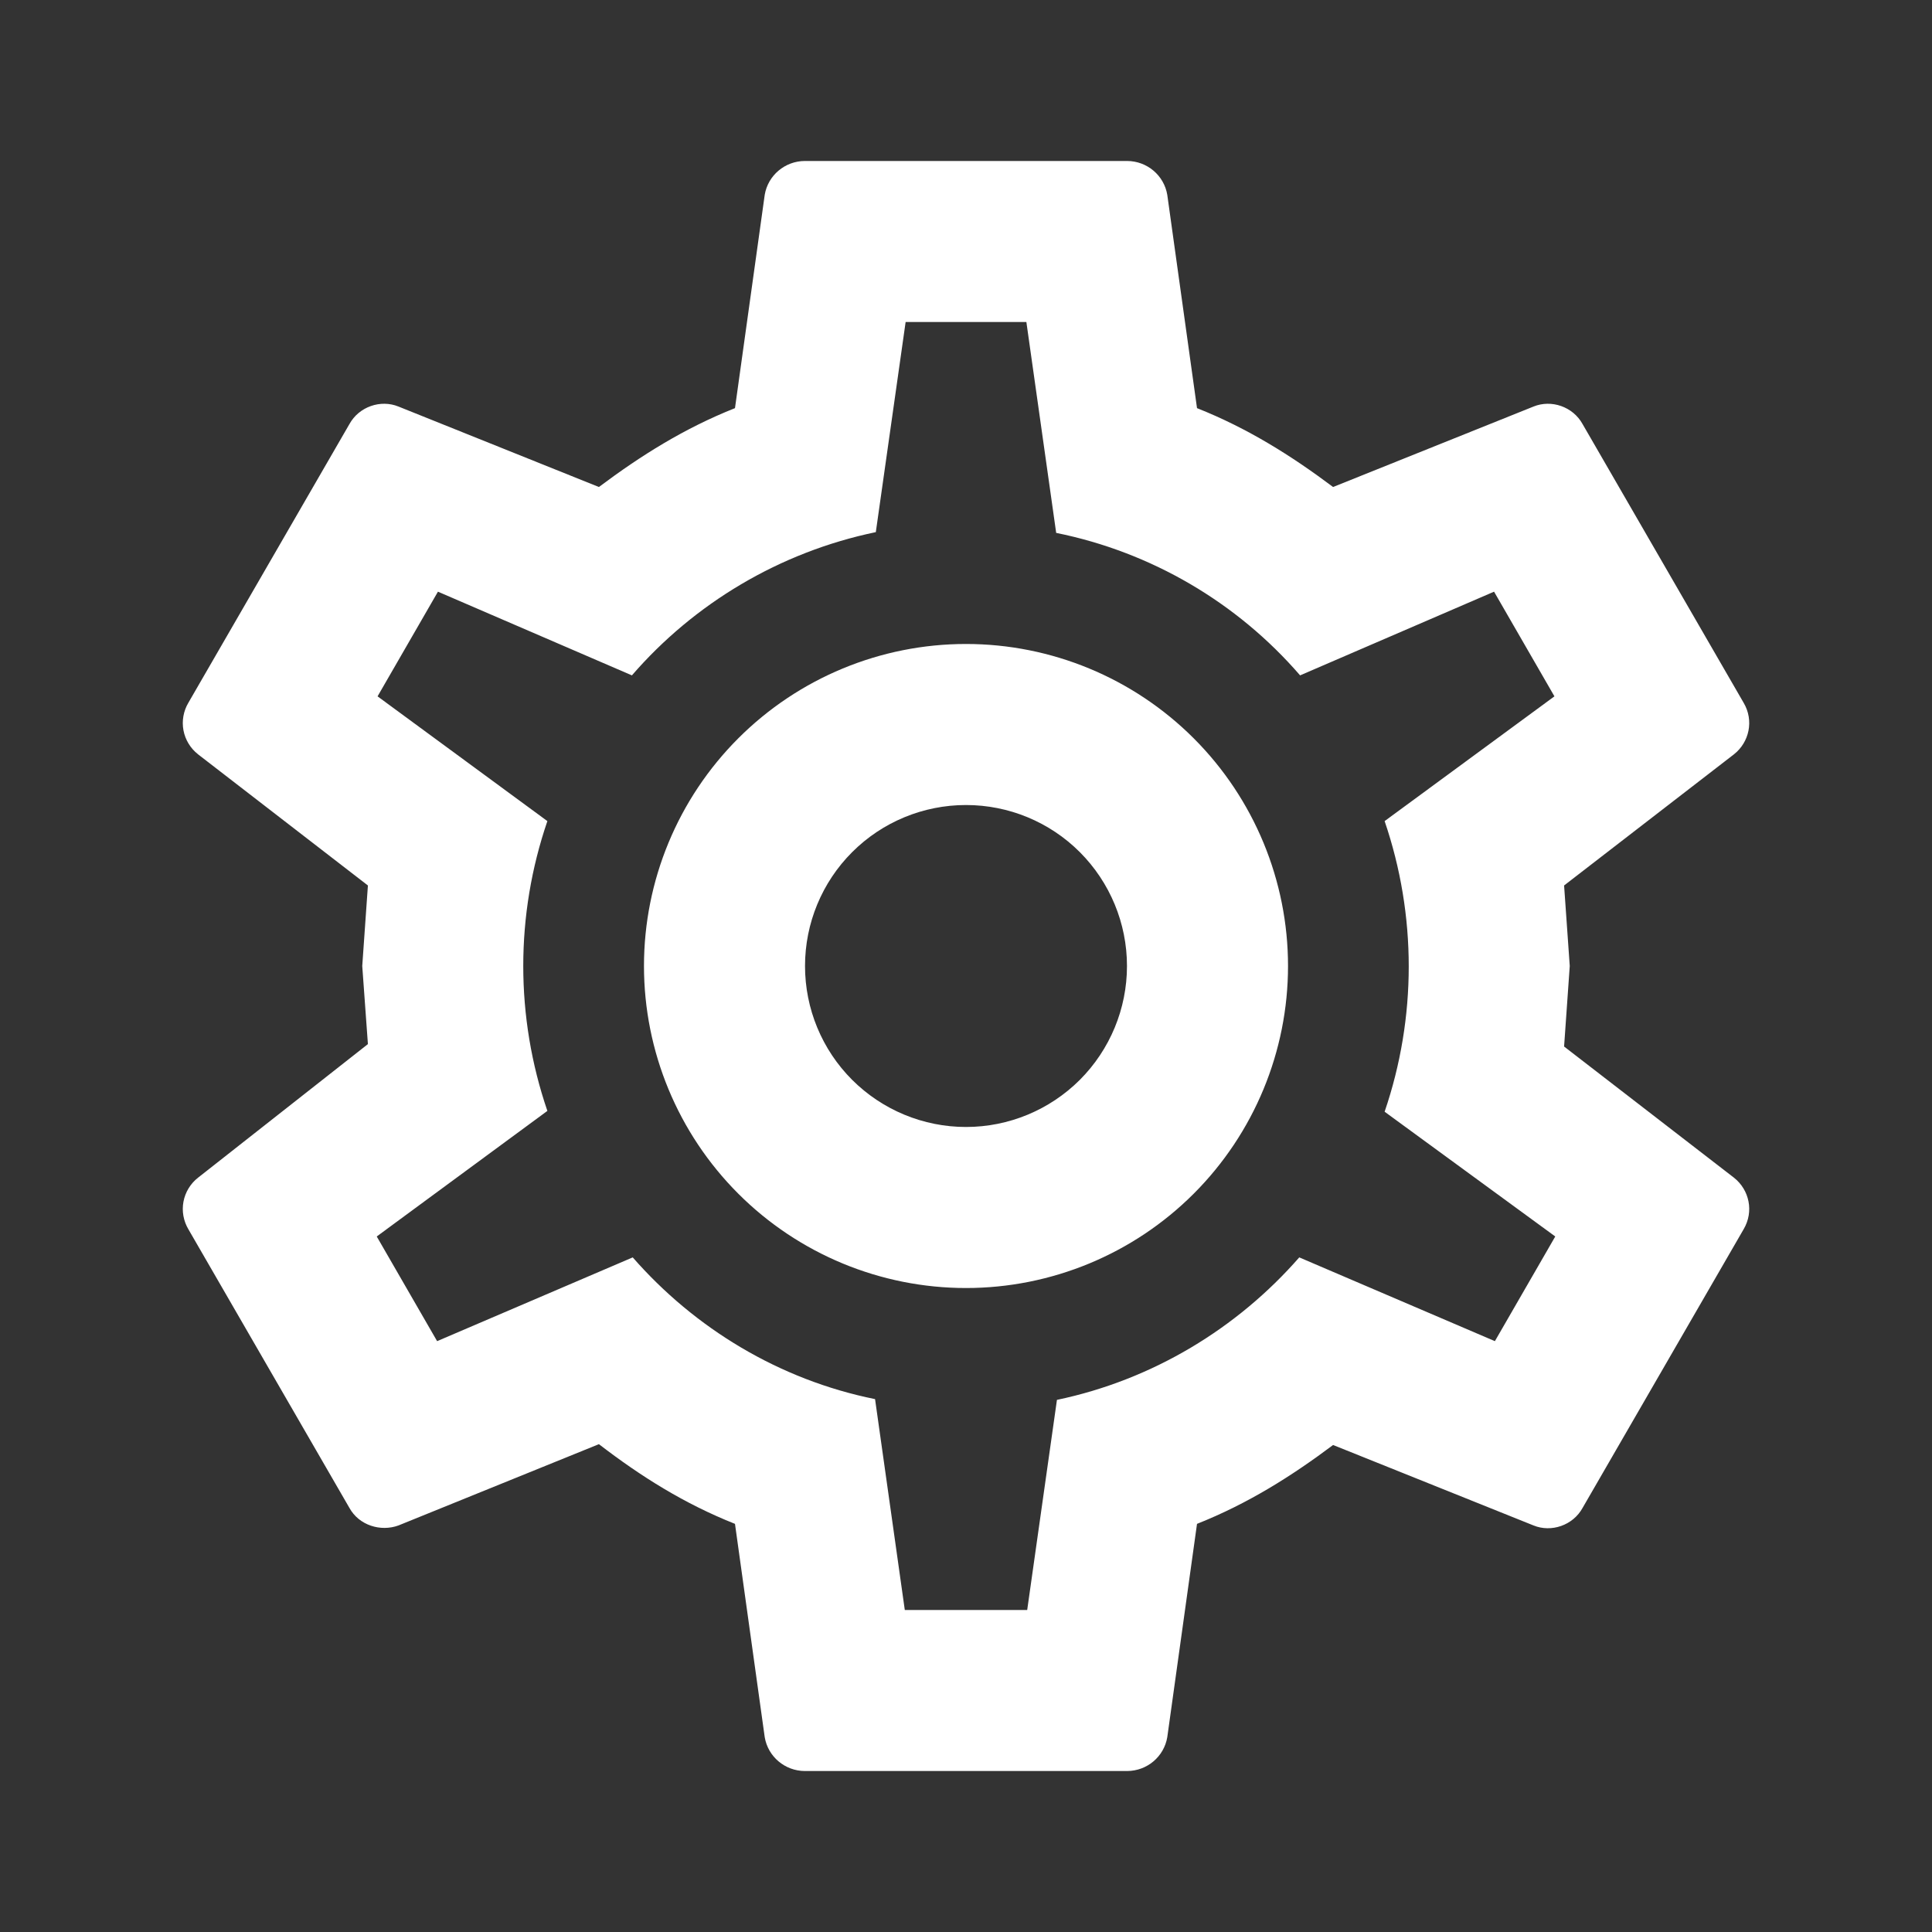 <svg width="28" height="28" viewBox="0 0 28 28" fill="none" xmlns="http://www.w3.org/2000/svg">
<rect x="0" y="0" width="28" height="28" fill="#333333" stroke="none"/>
<path d="M14 9.333C15.238 9.333 16.425 9.825 17.3 10.7C18.175 11.575 18.667 12.762 18.667 14C18.667 15.238 18.175 16.425 17.3 17.3C16.425 18.175 15.238 18.667 14 18.667C12.762 18.667 11.575 18.175 10.7 17.3C9.825 16.425 9.333 15.238 9.333 14C9.333 12.762 9.825 11.575 10.7 10.7C11.575 9.825 12.762 9.333 14 9.333ZM14 11.667C13.381 11.667 12.788 11.912 12.35 12.35C11.912 12.788 11.667 13.381 11.667 14C11.667 14.619 11.912 15.212 12.35 15.65C12.788 16.087 13.381 16.333 14 16.333C14.619 16.333 15.212 16.087 15.65 15.65C16.087 15.212 16.333 14.619 16.333 14C16.333 13.381 16.087 12.788 15.65 12.35C15.212 11.912 14.619 11.667 14 11.667ZM11.667 25.667C11.375 25.667 11.13 25.457 11.083 25.177L10.652 22.085C9.917 21.793 9.287 21.397 8.68 20.93L5.775 22.108C5.518 22.202 5.203 22.108 5.063 21.852L2.73 17.815C2.659 17.695 2.633 17.553 2.659 17.415C2.685 17.278 2.76 17.154 2.87 17.068L5.332 15.132L5.25 14L5.332 12.833L2.87 10.932C2.76 10.845 2.685 10.722 2.659 10.585C2.633 10.447 2.659 10.305 2.73 10.185L5.063 6.148C5.203 5.892 5.518 5.787 5.775 5.892L8.68 7.058C9.287 6.603 9.917 6.207 10.652 5.915L11.083 2.823C11.13 2.543 11.375 2.333 11.667 2.333H16.333C16.625 2.333 16.87 2.543 16.917 2.823L17.348 5.915C18.083 6.207 18.713 6.603 19.32 7.058L22.225 5.892C22.482 5.787 22.797 5.892 22.937 6.148L25.27 10.185C25.422 10.442 25.352 10.757 25.13 10.932L22.668 12.833L22.75 14L22.668 15.167L25.13 17.068C25.352 17.243 25.422 17.558 25.27 17.815L22.937 21.852C22.797 22.108 22.482 22.213 22.225 22.108L19.32 20.942C18.713 21.397 18.083 21.793 17.348 22.085L16.917 25.177C16.87 25.457 16.625 25.667 16.333 25.667H11.667ZM13.125 4.667L12.693 7.712C11.293 8.003 10.057 8.75 9.158 9.788L6.347 8.575L5.472 10.092L7.933 11.9C7.467 13.261 7.467 14.739 7.933 16.1L5.46 17.92L6.335 19.437L9.17 18.223C10.068 19.25 11.293 19.997 12.682 20.277L13.113 23.333H14.887L15.318 20.288C16.707 19.997 17.932 19.25 18.83 18.223L21.665 19.437L22.54 17.92L20.067 16.112C20.533 14.747 20.533 13.265 20.067 11.9L22.528 10.092L21.653 8.575L18.842 9.788C17.925 8.727 16.681 8.001 15.307 7.723L14.875 4.667H13.125Z" fill="white"/>
</svg>
